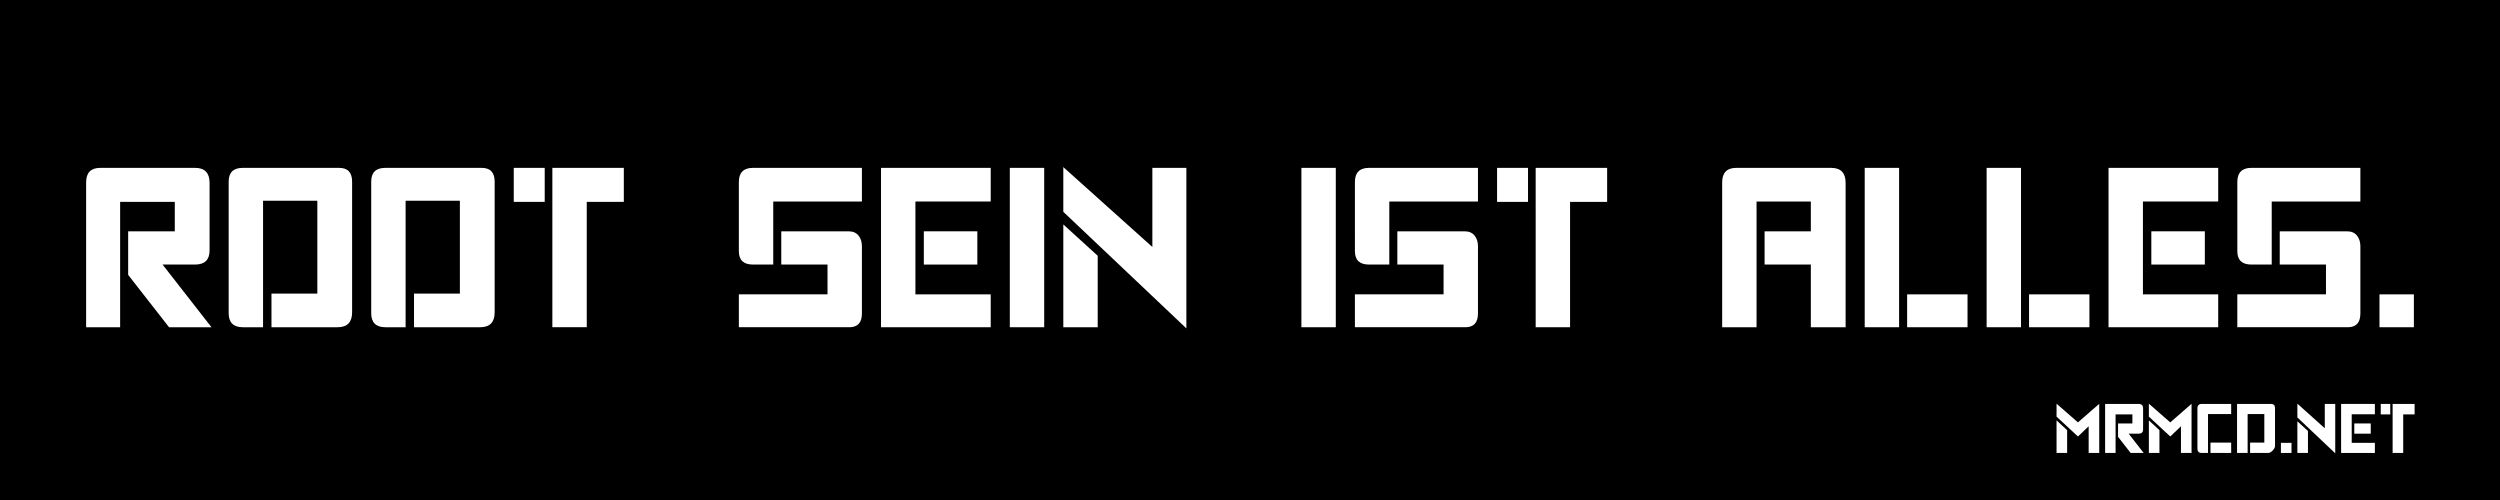 <?xml version="1.0" encoding="utf-8"?>
<!-- Generator: Adobe Illustrator 16.0.0, SVG Export Plug-In . SVG Version: 6.00 Build 0)  -->
<!DOCTYPE svg PUBLIC "-//W3C//DTD SVG 1.1//EN" "http://www.w3.org/Graphics/SVG/1.1/DTD/svg11.dtd">
<svg version="1.1" id="Ebene_1" xmlns="http://www.w3.org/2000/svg" xmlns:xlink="http://www.w3.org/1999/xlink" x="0px" y="0px"
	 width="425.2px" height="85.04px" viewBox="0 0 425.2 85.04" enable-background="new 0 0 425.2 85.04" xml:space="preserve">
<rect x="0" y="0" width="425.2" height="85.04" fill="#808080" stroke="none"/>
<rect x="0.001" y="0" width="425.198" height="85.039"/>
<g>
	<path fill="#FFFFFF" d="M20.433,55.656h-5.785V31.021c0-1.646,0.801-2.47,2.405-2.47h16.12c1.646,0,2.47,0.845,2.47,2.535v11.505
		c0,1.604-0.824,2.405-2.47,2.405h-5.525l8.32,10.66h-7.215l-6.955-8.904v-7.411h7.93v-5.005h-9.295V55.656z"/>
	<path fill="#FFFFFF" d="M44.742,55.656h-3.445c-1.604,0-2.405-0.801-2.405-2.404V30.891c0-1.56,0.801-2.34,2.405-2.34h16.38
		c1.473,0,2.21,0.78,2.21,2.34v22.23c0,1.689-0.824,2.535-2.47,2.535H46.172v-5.721h7.8V34.141h-9.23V55.656z"/>
	<path fill="#FFFFFF" d="M68.986,55.656h-3.445c-1.604,0-2.405-0.801-2.405-2.404V30.891c0-1.56,0.801-2.34,2.405-2.34h16.38
		c1.473,0,2.21,0.78,2.21,2.34v22.23c0,1.689-0.824,2.535-2.47,2.535H70.416v-5.721h7.8V34.141h-9.23V55.656z"/>
	<path fill="#FFFFFF" d="M87.38,28.551h5.265v5.785H87.38V28.551z M93.945,28.551H106.1v5.785h-6.305v21.32h-5.85V28.551z"/>
	<path fill="#FFFFFF" d="M131.514,34.271v10.725h-3.444c-1.604,0-2.405-0.758-2.405-2.275V30.956c0-1.603,0.802-2.405,2.405-2.405
		h18.524v5.72H131.514z M144.32,39.341c0.736,0,1.3,0.239,1.689,0.715c0.391,0.478,0.585,1.084,0.585,1.82v11.44
		c0,1.561-0.715,2.34-2.145,2.34h-18.785v-5.59h15.08v-5.07h-7.865v-5.655H144.32z"/>
	<path fill="#FFFFFF" d="M149.844,28.551H168.5v5.72h-12.806v15.795H168.5v5.59h-18.655V28.551z M157.125,39.341h9.1v5.655h-9.1
		V39.341z"/>
	<path fill="#FFFFFF" d="M171.749,55.656V28.551h5.85v27.105H171.749z"/>
	<path fill="#FFFFFF" d="M201.778,28.551v27.3l-20.93-19.825v-7.605l15.145,13.585V28.551H201.778z M186.698,55.656h-5.85V38.171
		l5.85,5.33V55.656z"/>
	<path fill="#FFFFFF" d="M221.342,55.656V28.551h5.85v27.105H221.342z"/>
	<path fill="#FFFFFF" d="M236.293,34.271v10.725h-3.445c-1.604,0-2.404-0.758-2.404-2.275V30.956c0-1.603,0.801-2.405,2.404-2.405
		h18.525v5.72H236.293z M249.098,39.341c0.736,0,1.301,0.239,1.689,0.715c0.391,0.478,0.586,1.084,0.586,1.82v11.44
		c0,1.561-0.715,2.34-2.145,2.34h-18.785v-5.59h15.08v-5.07h-7.865v-5.655H249.098z"/>
	<path fill="#FFFFFF" d="M254.623,28.551h5.264v5.785h-5.264V28.551z M261.188,28.551h12.154v5.785h-6.305v21.32h-5.85V28.551z"/>
	<path fill="#FFFFFF" d="M292.906,31.021c0-1.646,0.803-2.47,2.406-2.47h16.119c1.646,0,2.471,0.845,2.471,2.535v24.57h-5.916
		v-10.66h-7.865v-5.655h7.865v-5.07h-9.23v21.385h-5.85V31.021z"/>
	<path fill="#FFFFFF" d="M317.15,28.551H323v27.105h-5.85V28.551z M324.365,50.066h10.271v5.59h-10.271V50.066z"/>
	<path fill="#FFFFFF" d="M337.885,28.551h5.85v27.105h-5.85V28.551z M345.1,50.066h10.27v5.59H345.1V50.066z"/>
	<path fill="#FFFFFF" d="M358.619,28.551h18.654v5.72h-12.805v15.795h12.805v5.59h-18.654V28.551z M365.898,39.341h9.1v5.655h-9.1
		V39.341z"/>
	<path fill="#FFFFFF" d="M386.373,34.271v10.725h-3.445c-1.604,0-2.404-0.758-2.404-2.275V30.956c0-1.603,0.801-2.405,2.404-2.405
		h18.525v5.72H386.373z M399.178,39.341c0.736,0,1.301,0.239,1.689,0.715c0.391,0.478,0.586,1.084,0.586,1.82v11.44
		c0,1.561-0.715,2.34-2.145,2.34h-18.785v-5.59h15.08v-5.07h-7.865v-5.655H399.178z"/>
	<path fill="#FFFFFF" d="M404.703,50.066h5.85v5.59h-5.85V50.066z"/>
</g>
<g>
	<path fill="#FFFFFF" d="M349.778,70.859v-2.2l3.64,3.18l3.62-3.16v8.36h-1.8v-4.54l-1.82,1.74L349.778,70.859z M351.578,77.039
		h-1.8v-5.54l1.8,1.66V77.039z"/>
	<path fill="#FFFFFF" d="M358.038,68.699h5.7c0.506,0,0.76,0.26,0.76,0.78v3.54c0,0.493-0.254,0.739-0.76,0.739h-1.7l2.56,3.28
		h-2.22l-2.14-2.74V72.02h2.439v-1.54h-2.859v6.56h-1.78V68.699z"/>
	<path fill="#FFFFFF" d="M365.479,70.859v-2.2l3.639,3.18l3.621-3.16v8.36h-1.801v-4.54l-1.82,1.74L365.479,70.859z M367.277,77.039
		h-1.799v-5.54l1.799,1.66V77.039z"/>
	<path fill="#FFFFFF" d="M374.479,77.039c-0.494,0-0.74-0.246-0.74-0.74v-6.84c0-0.507,0.246-0.76,0.74-0.76h5v1.72h-3.94v6.62
		H374.479z M375.958,75.279h3.521v1.76h-3.521V75.279z"/>
	<path fill="#FFFFFF" d="M382.277,70.419v6.62h-1.8v-8.34h5.78c0.453,0,0.68,0.247,0.68,0.74v6.399c0,0.12-0.037,0.25-0.11,0.391
		c-0.073,0.14-0.166,0.27-0.279,0.39s-0.24,0.22-0.38,0.3c-0.141,0.08-0.271,0.12-0.391,0.12h-3.08v-1.76h2.42v-4.86H382.277z"/>
	<path fill="#FFFFFF" d="M387.938,75.319h1.8v1.72h-1.8V75.319z"/>
	<path fill="#FFFFFF" d="M397.178,68.699v8.399l-6.44-6.1v-2.34l4.66,4.18v-4.14H397.178z M392.537,77.039h-1.8v-5.38l1.8,1.64
		V77.039z"/>
	<path fill="#FFFFFF" d="M398.178,68.699h5.74v1.76h-3.94v4.86h3.94v1.72h-5.74V68.699z M400.418,72.02h2.8v1.739h-2.8V72.02z"/>
	<path fill="#FFFFFF" d="M404.917,68.699h1.62v1.78h-1.62V68.699z M406.937,68.699h3.74v1.78h-1.939v6.56h-1.801V68.699z"/>
</g>
<g>
</g>
<g>
</g>
<g>
</g>
<g>
</g>
<g>
</g>
<g>
</g>
</svg>
